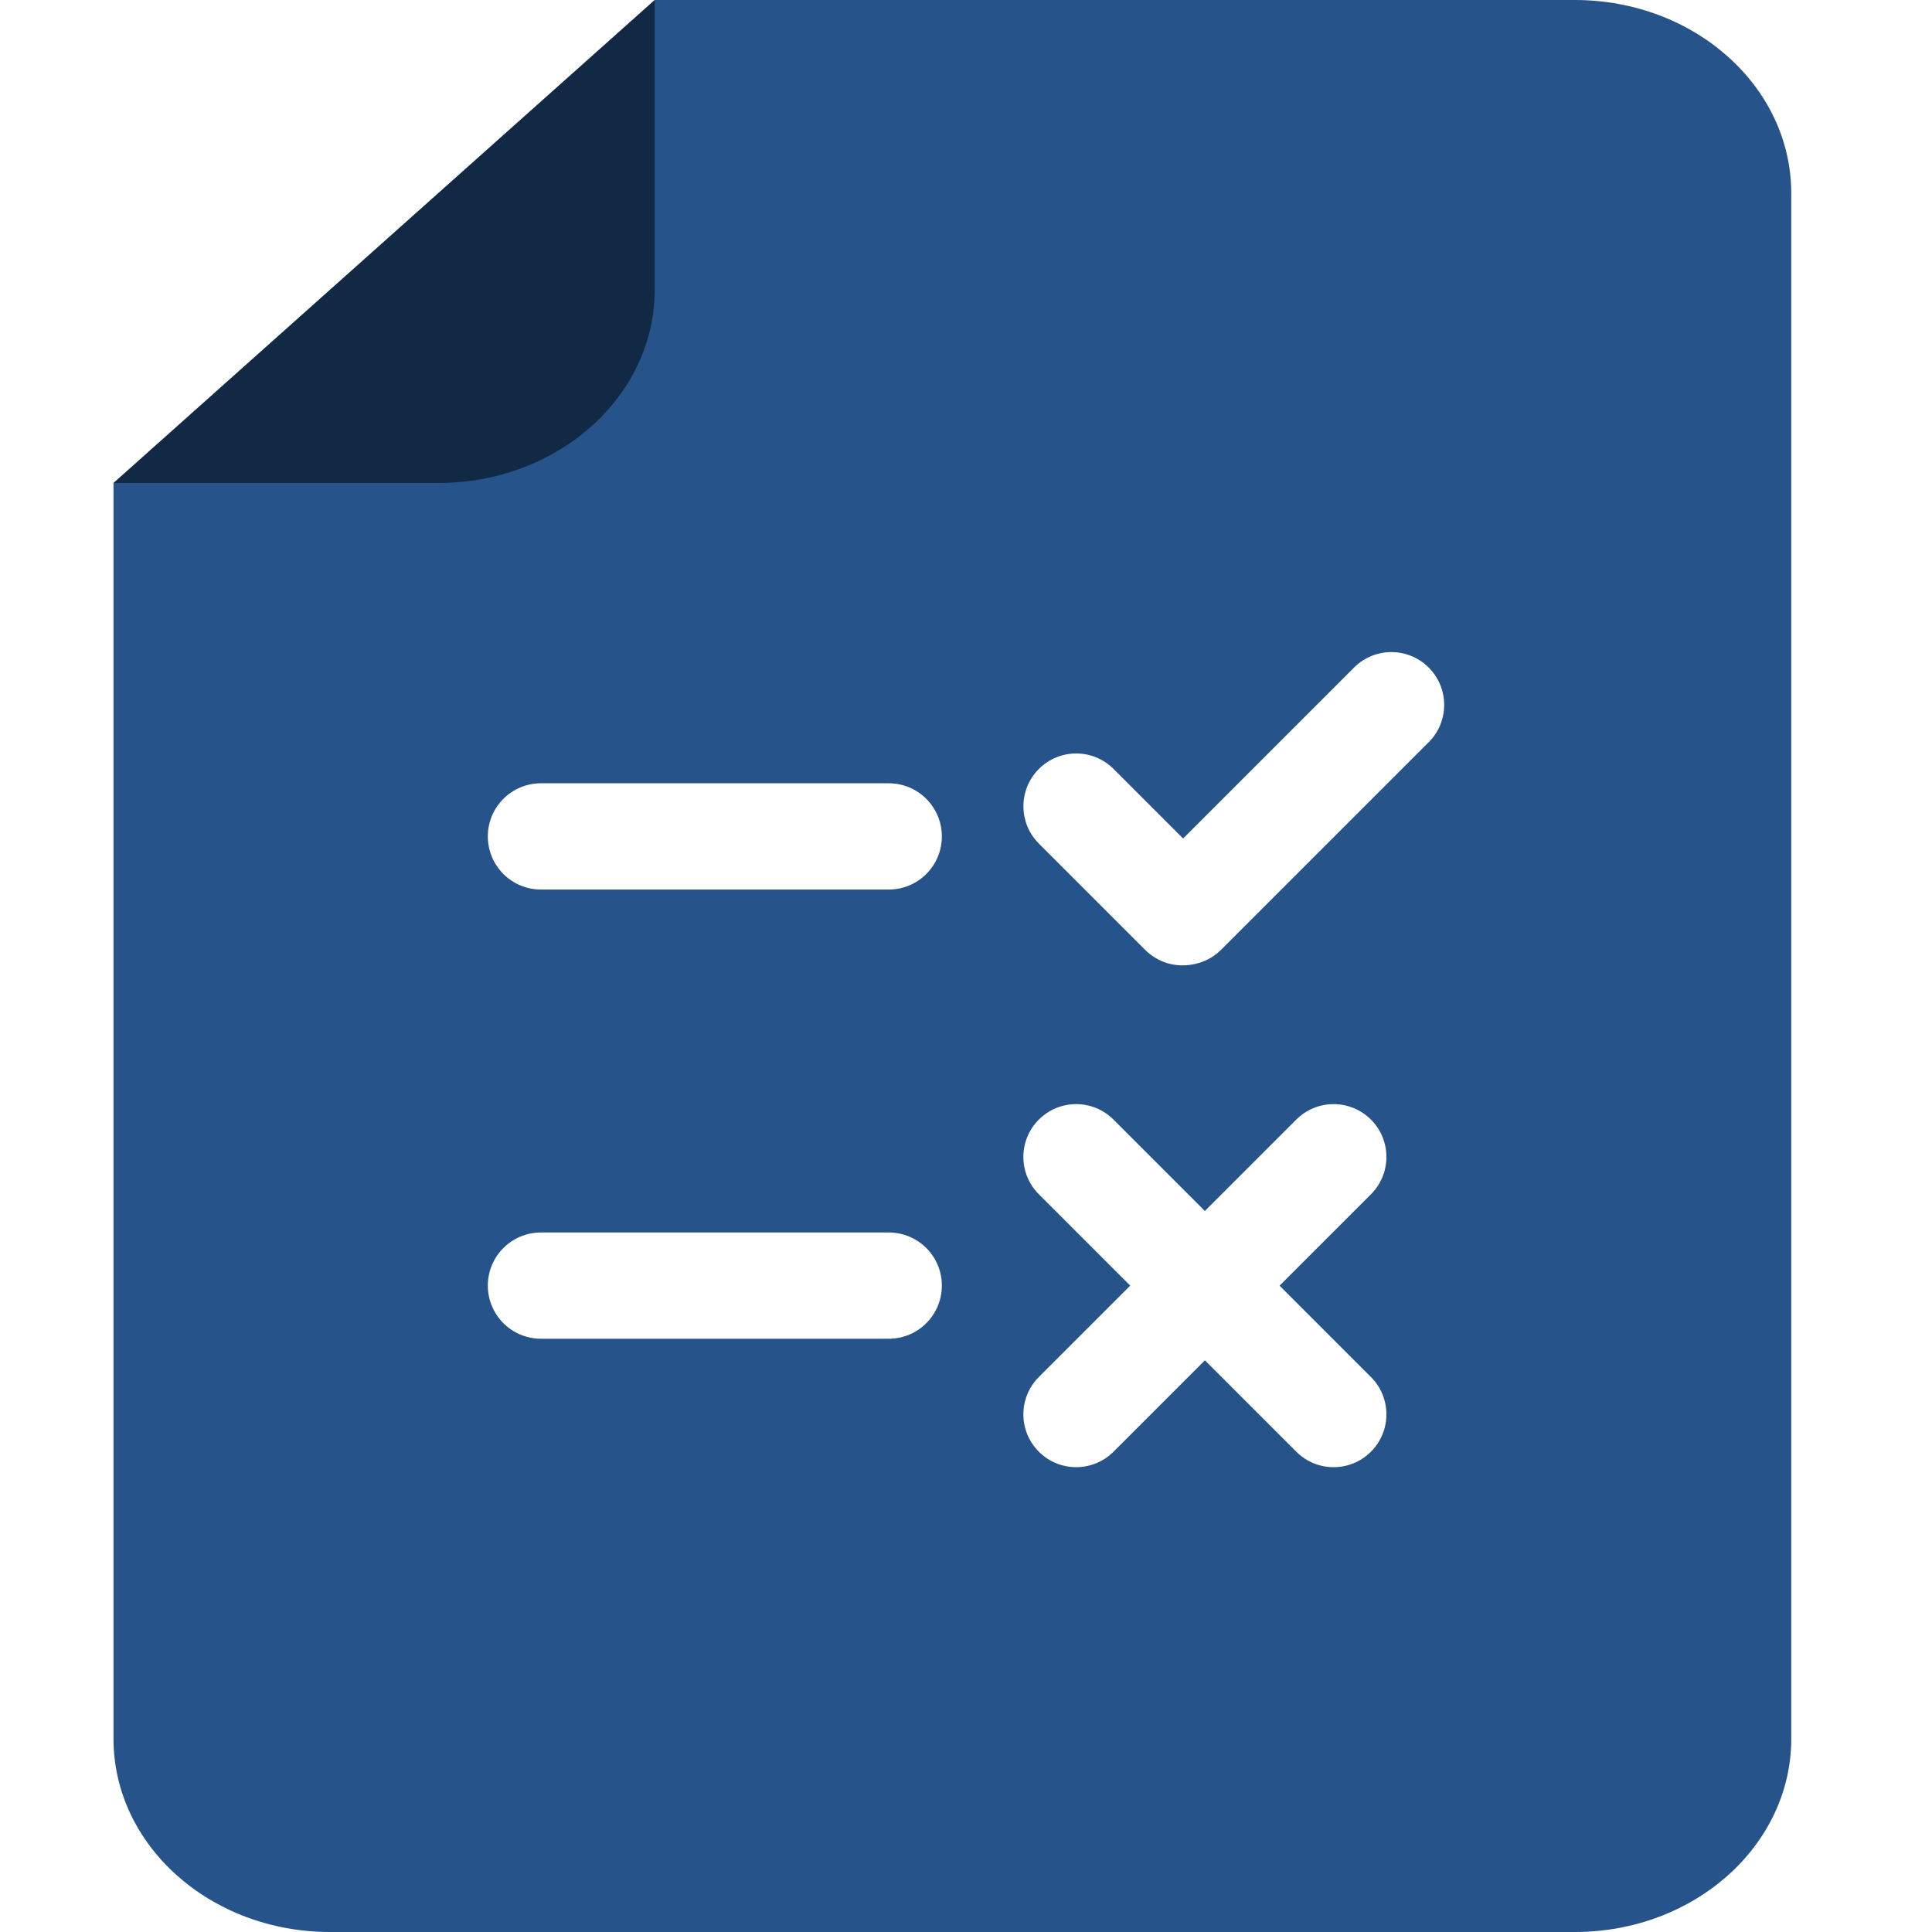 <?xml version="1.0" encoding="UTF-8"?>
<svg id="Rule_set" data-name="Rule set" xmlns="http://www.w3.org/2000/svg" viewBox="0 0 400 400">
  <defs>
    <style>
      .cls-1 {
        fill: #000;
        isolation: isolate;
        opacity: .5;
      }

      .cls-1, .cls-2 {
        stroke-width: 0px;
      }

      .cls-2 {
        fill: #25538a;
      }
    </style>
  </defs>
  <path class="cls-2" d="M326.04,0h-190.49L23.5,100v260c0,22.09,20.07,40,44.82,40h257.72c24.75,0,44.82-17.91,44.82-40V40c0-22.09-20.07-40-44.82-40ZM184,277.17h-72c-6.08,0-11-4.92-11-11s4.92-11,11-11h72c6.08,0,11,4.92,11,11s-4.92,11-11,11ZM184,184.17h-72c-6.08,0-11-4.92-11-11s4.92-11,11-11h72c6.08,0,11,4.92,11,11s-4.92,11-11,11ZM283.84,285.1c4.27,4.27,4.27,11.19,0,15.46-4.27,4.27-11.19,4.27-15.46,0l-18.92-18.92-18.92,18.92c-4.27,4.27-11.19,4.27-15.46,0-4.27-4.27-4.27-11.19,0-15.46l18.92-18.92-18.92-18.92c-4.27-4.27-4.27-11.19,0-15.46,4.27-4.27,11.19-4.27,15.46,0l18.92,18.92,18.92-18.92c4.27-4.27,11.19-4.27,15.46,0,4.27,4.27,4.27,11.19,0,15.46l-18.92,18.92,18.92,18.92ZM295.8,153.66l-42.96,42.96c-1.71,1.71-3.85,2.74-6.07,3.08-3.4.61-7.04-.4-9.67-3.03l-22.01-22.01c-4.27-4.27-4.27-11.19,0-15.46,4.27-4.27,11.19-4.27,15.46,0l14.4,14.4,35.39-35.39c4.27-4.27,11.19-4.27,15.46,0,4.27,4.27,4.27,11.19,0,15.46Z"/>
  <path class="cls-1" d="M23.5,100L135.55,0v60c0,22.09-20.07,40-44.82,40H23.5Z"/>
</svg>